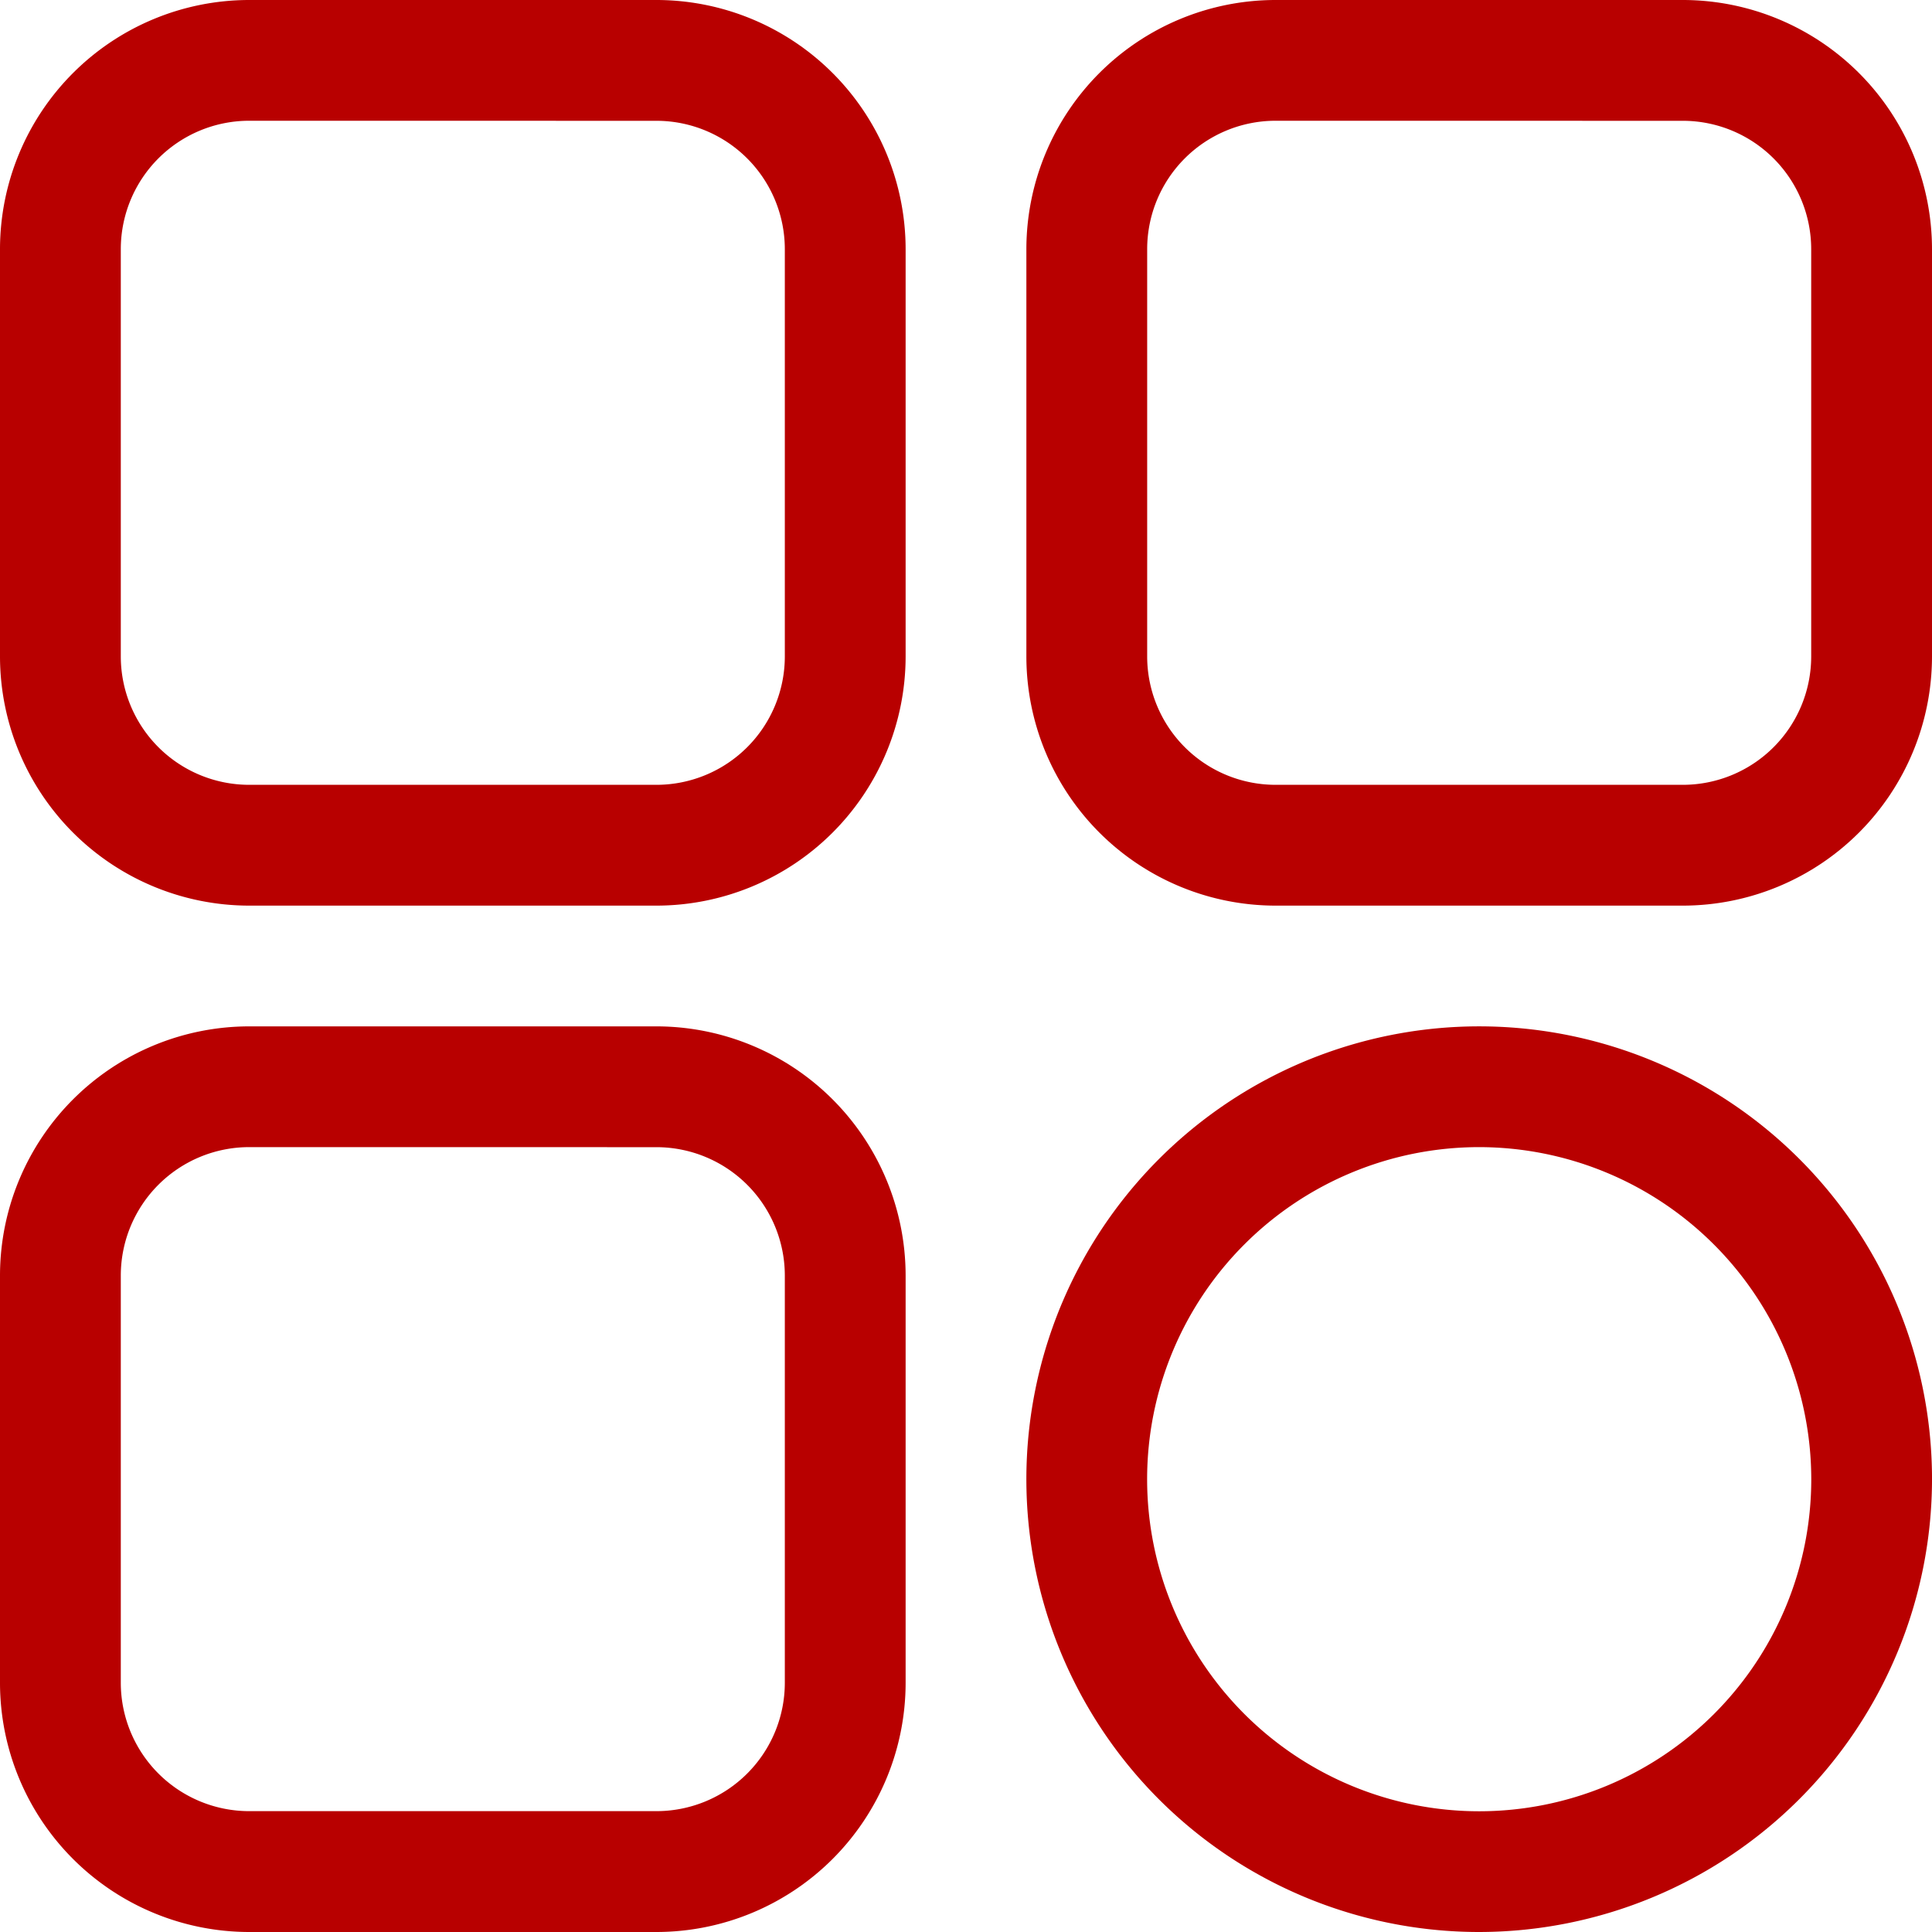 <svg xmlns="http://www.w3.org/2000/svg" width="116" height="116" viewBox="0 0 116 116"><path d="M39.422,54.375H14.953A14.97,14.97,0,0,1,0,39.422V14.953A14.97,14.97,0,0,1,14.953,0H39.422A14.97,14.97,0,0,1,54.375,14.953V39.422A14.97,14.97,0,0,1,39.422,54.375ZM14.953,7.25a7.712,7.712,0,0,0-7.7,7.7V39.422a7.712,7.712,0,0,0,7.7,7.7H39.422a7.712,7.712,0,0,0,7.7-7.7V14.953a7.712,7.712,0,0,0-7.7-7.7Z" fill="#b80000"/><path d="M311.422,54.375H286.953A14.97,14.97,0,0,1,272,39.422V14.953A14.97,14.97,0,0,1,286.953,0h24.469a14.97,14.97,0,0,1,14.953,14.953V39.422A14.97,14.97,0,0,1,311.422,54.375ZM286.953,7.25a7.712,7.712,0,0,0-7.7,7.7V39.422a7.712,7.712,0,0,0,7.7,7.7h24.469a7.712,7.712,0,0,0,7.7-7.7V14.953a7.712,7.712,0,0,0-7.7-7.7Z" transform="translate(-210.375)" fill="#b80000"/><path d="M299.188,326.375a27.188,27.188,0,1,1,27.188-27.187A27.218,27.218,0,0,1,299.188,326.375Zm0-47.125a19.938,19.938,0,1,0,19.938,19.938A19.96,19.96,0,0,0,299.188,279.25Z" transform="translate(-210.375 -210.375)" fill="#b80000"/><path d="M39.422,326.375H14.953A14.97,14.97,0,0,1,0,311.422V286.953A14.97,14.97,0,0,1,14.953,272H39.422a14.97,14.97,0,0,1,14.953,14.953v24.469A14.97,14.97,0,0,1,39.422,326.375ZM14.953,279.25a7.712,7.712,0,0,0-7.7,7.7v24.469a7.712,7.712,0,0,0,7.7,7.7H39.422a7.712,7.712,0,0,0,7.7-7.7V286.953a7.712,7.712,0,0,0-7.7-7.7Z" transform="translate(0 -210.375)" fill="#b80000"/></svg>